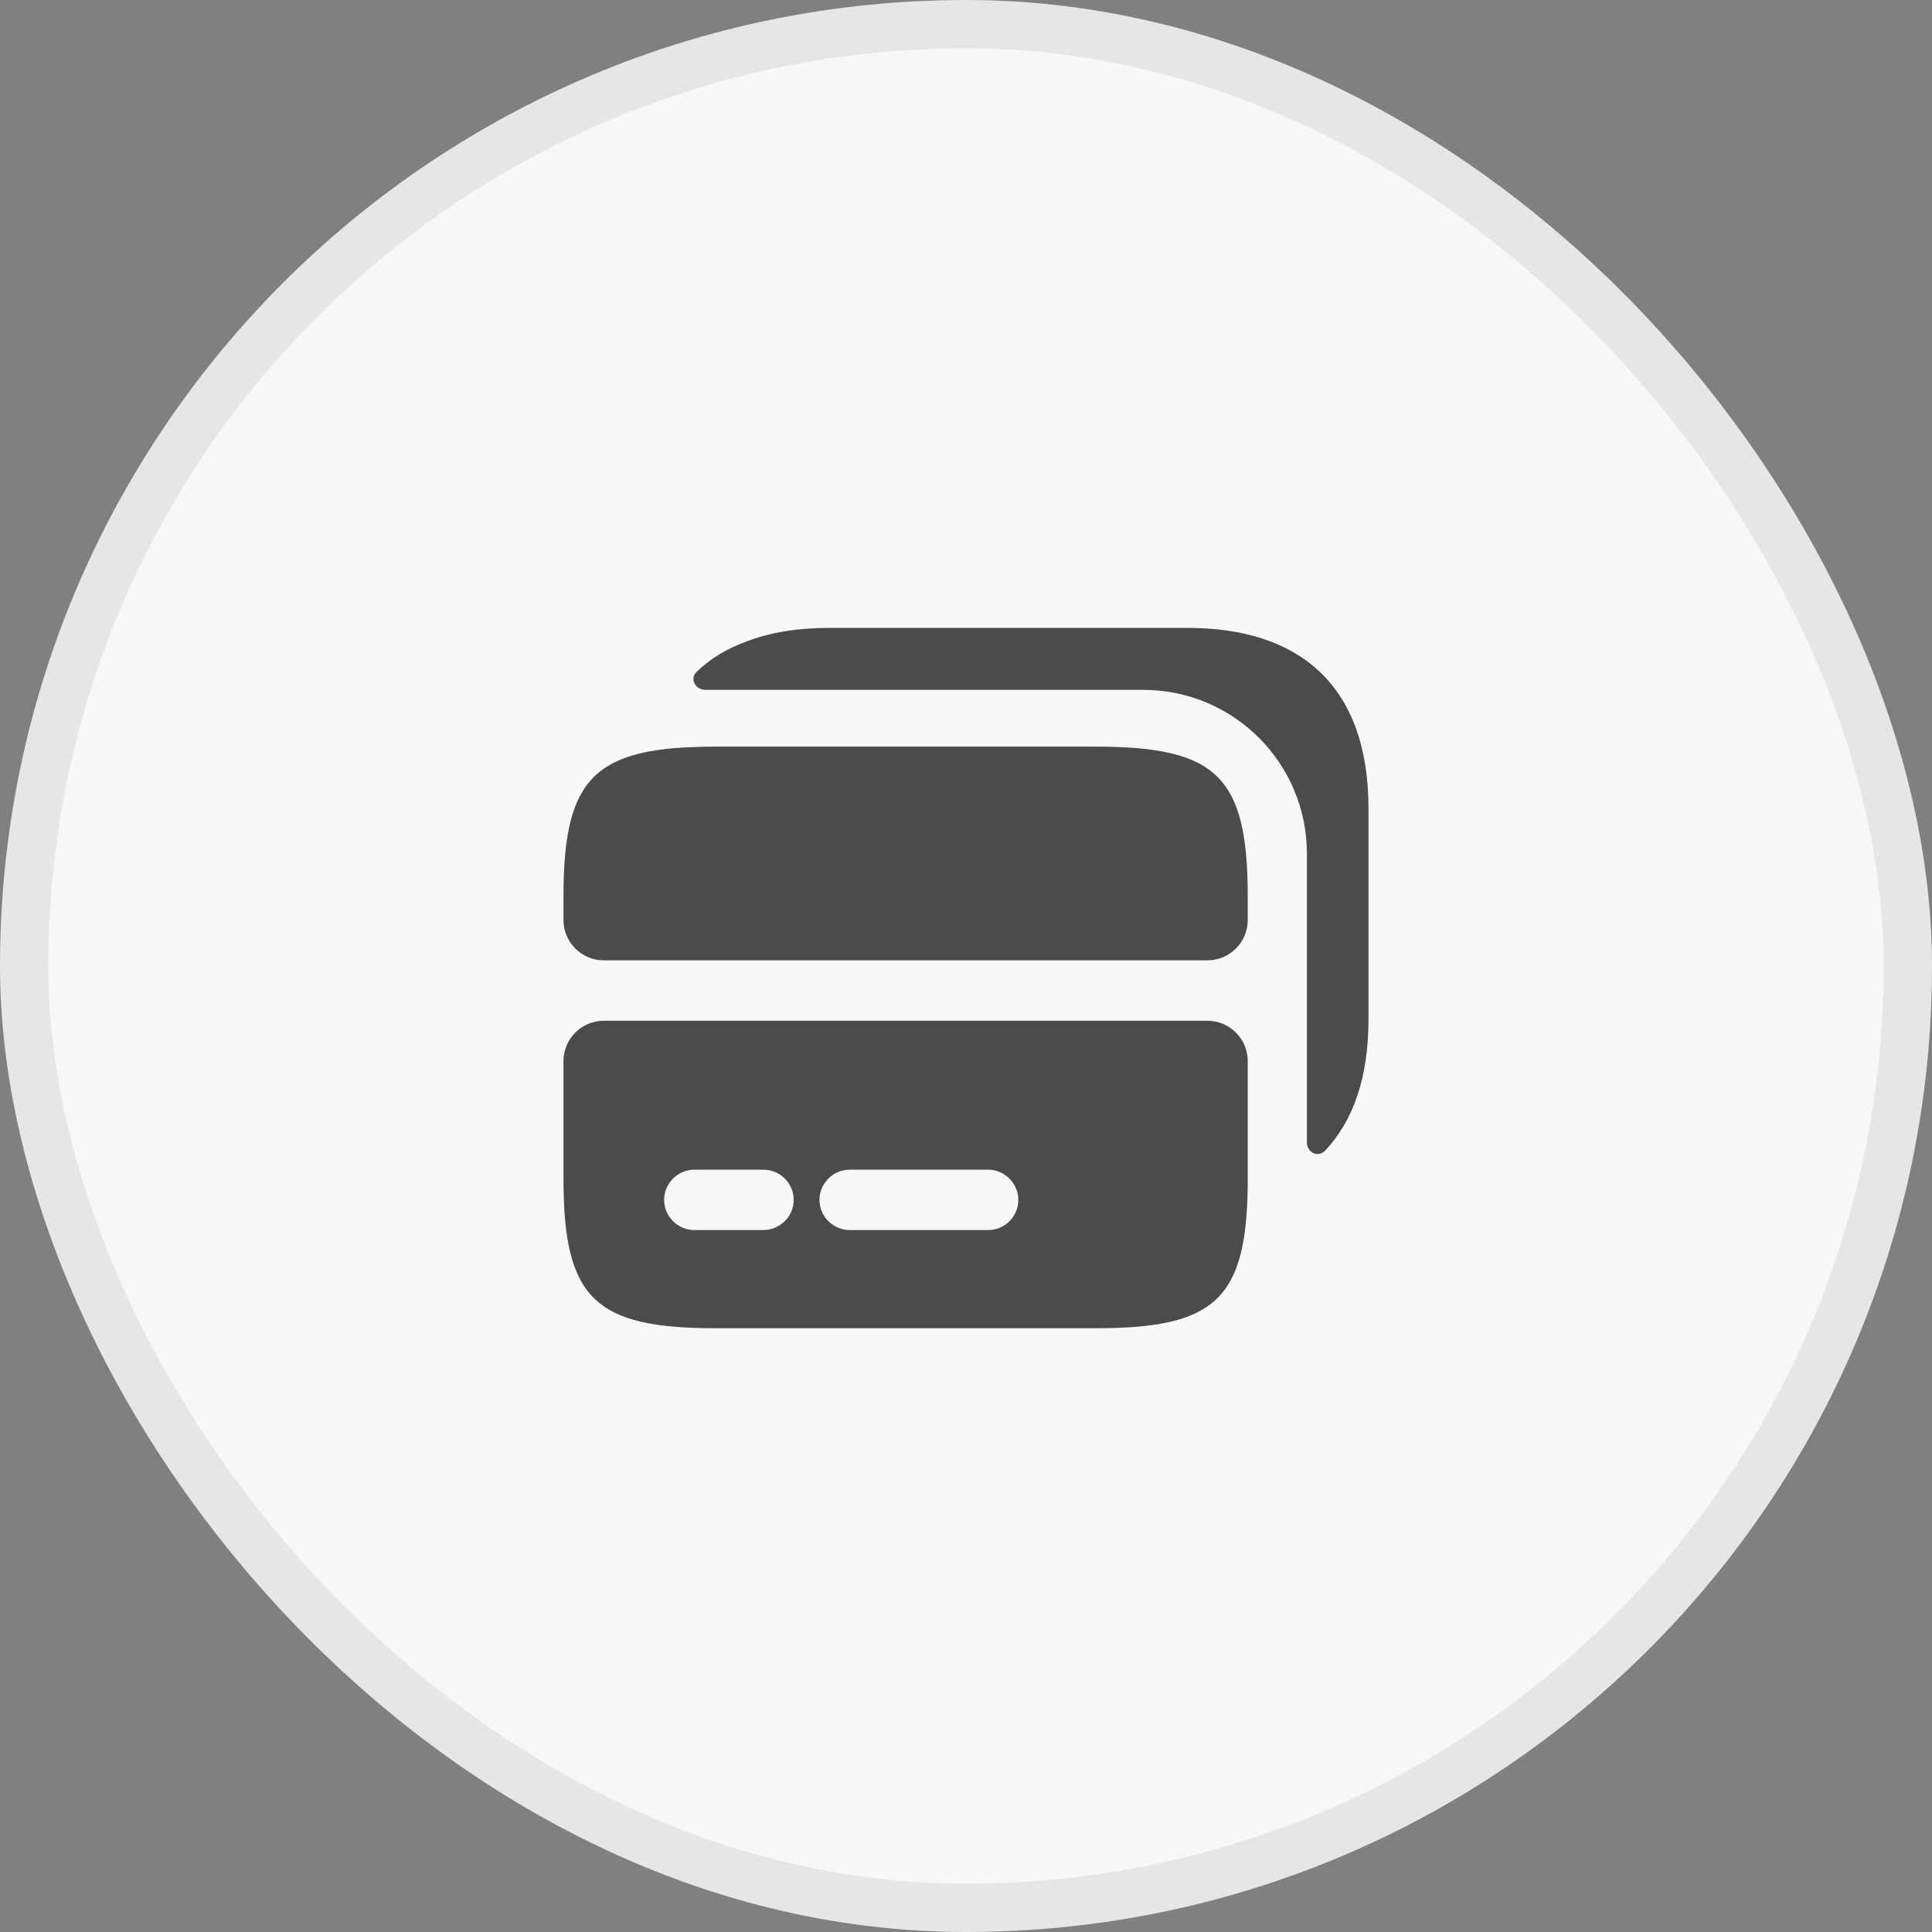 <svg width="40" height="40" viewBox="0 0 40 40" fill="none" xmlns="http://www.w3.org/2000/svg">
<rect x="0" y="0" width="40" height="40" fill="#808080" stroke="none"/>
<rect x="0.5" y="0.5" width="39" height="39" rx="19.5" fill="#F7F7F7"/>
<path d="M22.683 15.458H14.816C14.583 15.458 14.367 15.466 14.166 15.475C12.191 15.591 11.666 16.316 11.666 18.566V19.05C11.666 19.508 12.041 19.883 12.5 19.883H25C25.458 19.883 25.833 19.508 25.833 19.05V18.566C25.833 16.083 25.2 15.458 22.683 15.458Z" fill="#4B4B4B"/>
<path d="M12.5 21.134C12.041 21.134 11.666 21.509 11.666 21.967V24.392C11.666 26.875 12.3 27.5 14.816 27.5H22.683C25.158 27.5 25.808 26.901 25.833 24.526V21.967C25.833 21.509 25.458 21.134 25 21.134H12.5ZM15.8 25.467H14.375C14.033 25.467 13.75 25.184 13.75 24.842C13.75 24.5 14.033 24.217 14.375 24.217H15.808C16.15 24.217 16.433 24.5 16.433 24.842C16.433 25.184 16.15 25.467 15.8 25.467ZM20.458 25.467H17.591C17.25 25.467 16.966 25.184 16.966 24.842C16.966 24.5 17.25 24.217 17.591 24.217H20.458C20.8 24.217 21.083 24.5 21.083 24.842C21.083 25.184 20.808 25.467 20.458 25.467Z" fill="#4B4B4B"/>
<path d="M28.333 21.108V16.742C28.333 14.133 26.842 13 24.592 13H17.15C16.517 13 15.95 13.092 15.45 13.283C15.058 13.425 14.708 13.633 14.425 13.908C14.275 14.05 14.392 14.283 14.608 14.283H23.667C25.542 14.283 27.058 15.8 27.058 17.675V23.65C27.058 23.858 27.283 23.975 27.433 23.825C28.008 23.217 28.333 22.325 28.333 21.108Z" fill="#4B4B4B"/>
<rect x="0.5" y="0.5" width="39" height="39" rx="19.5" stroke="#E6E6E6"/>
</svg>
